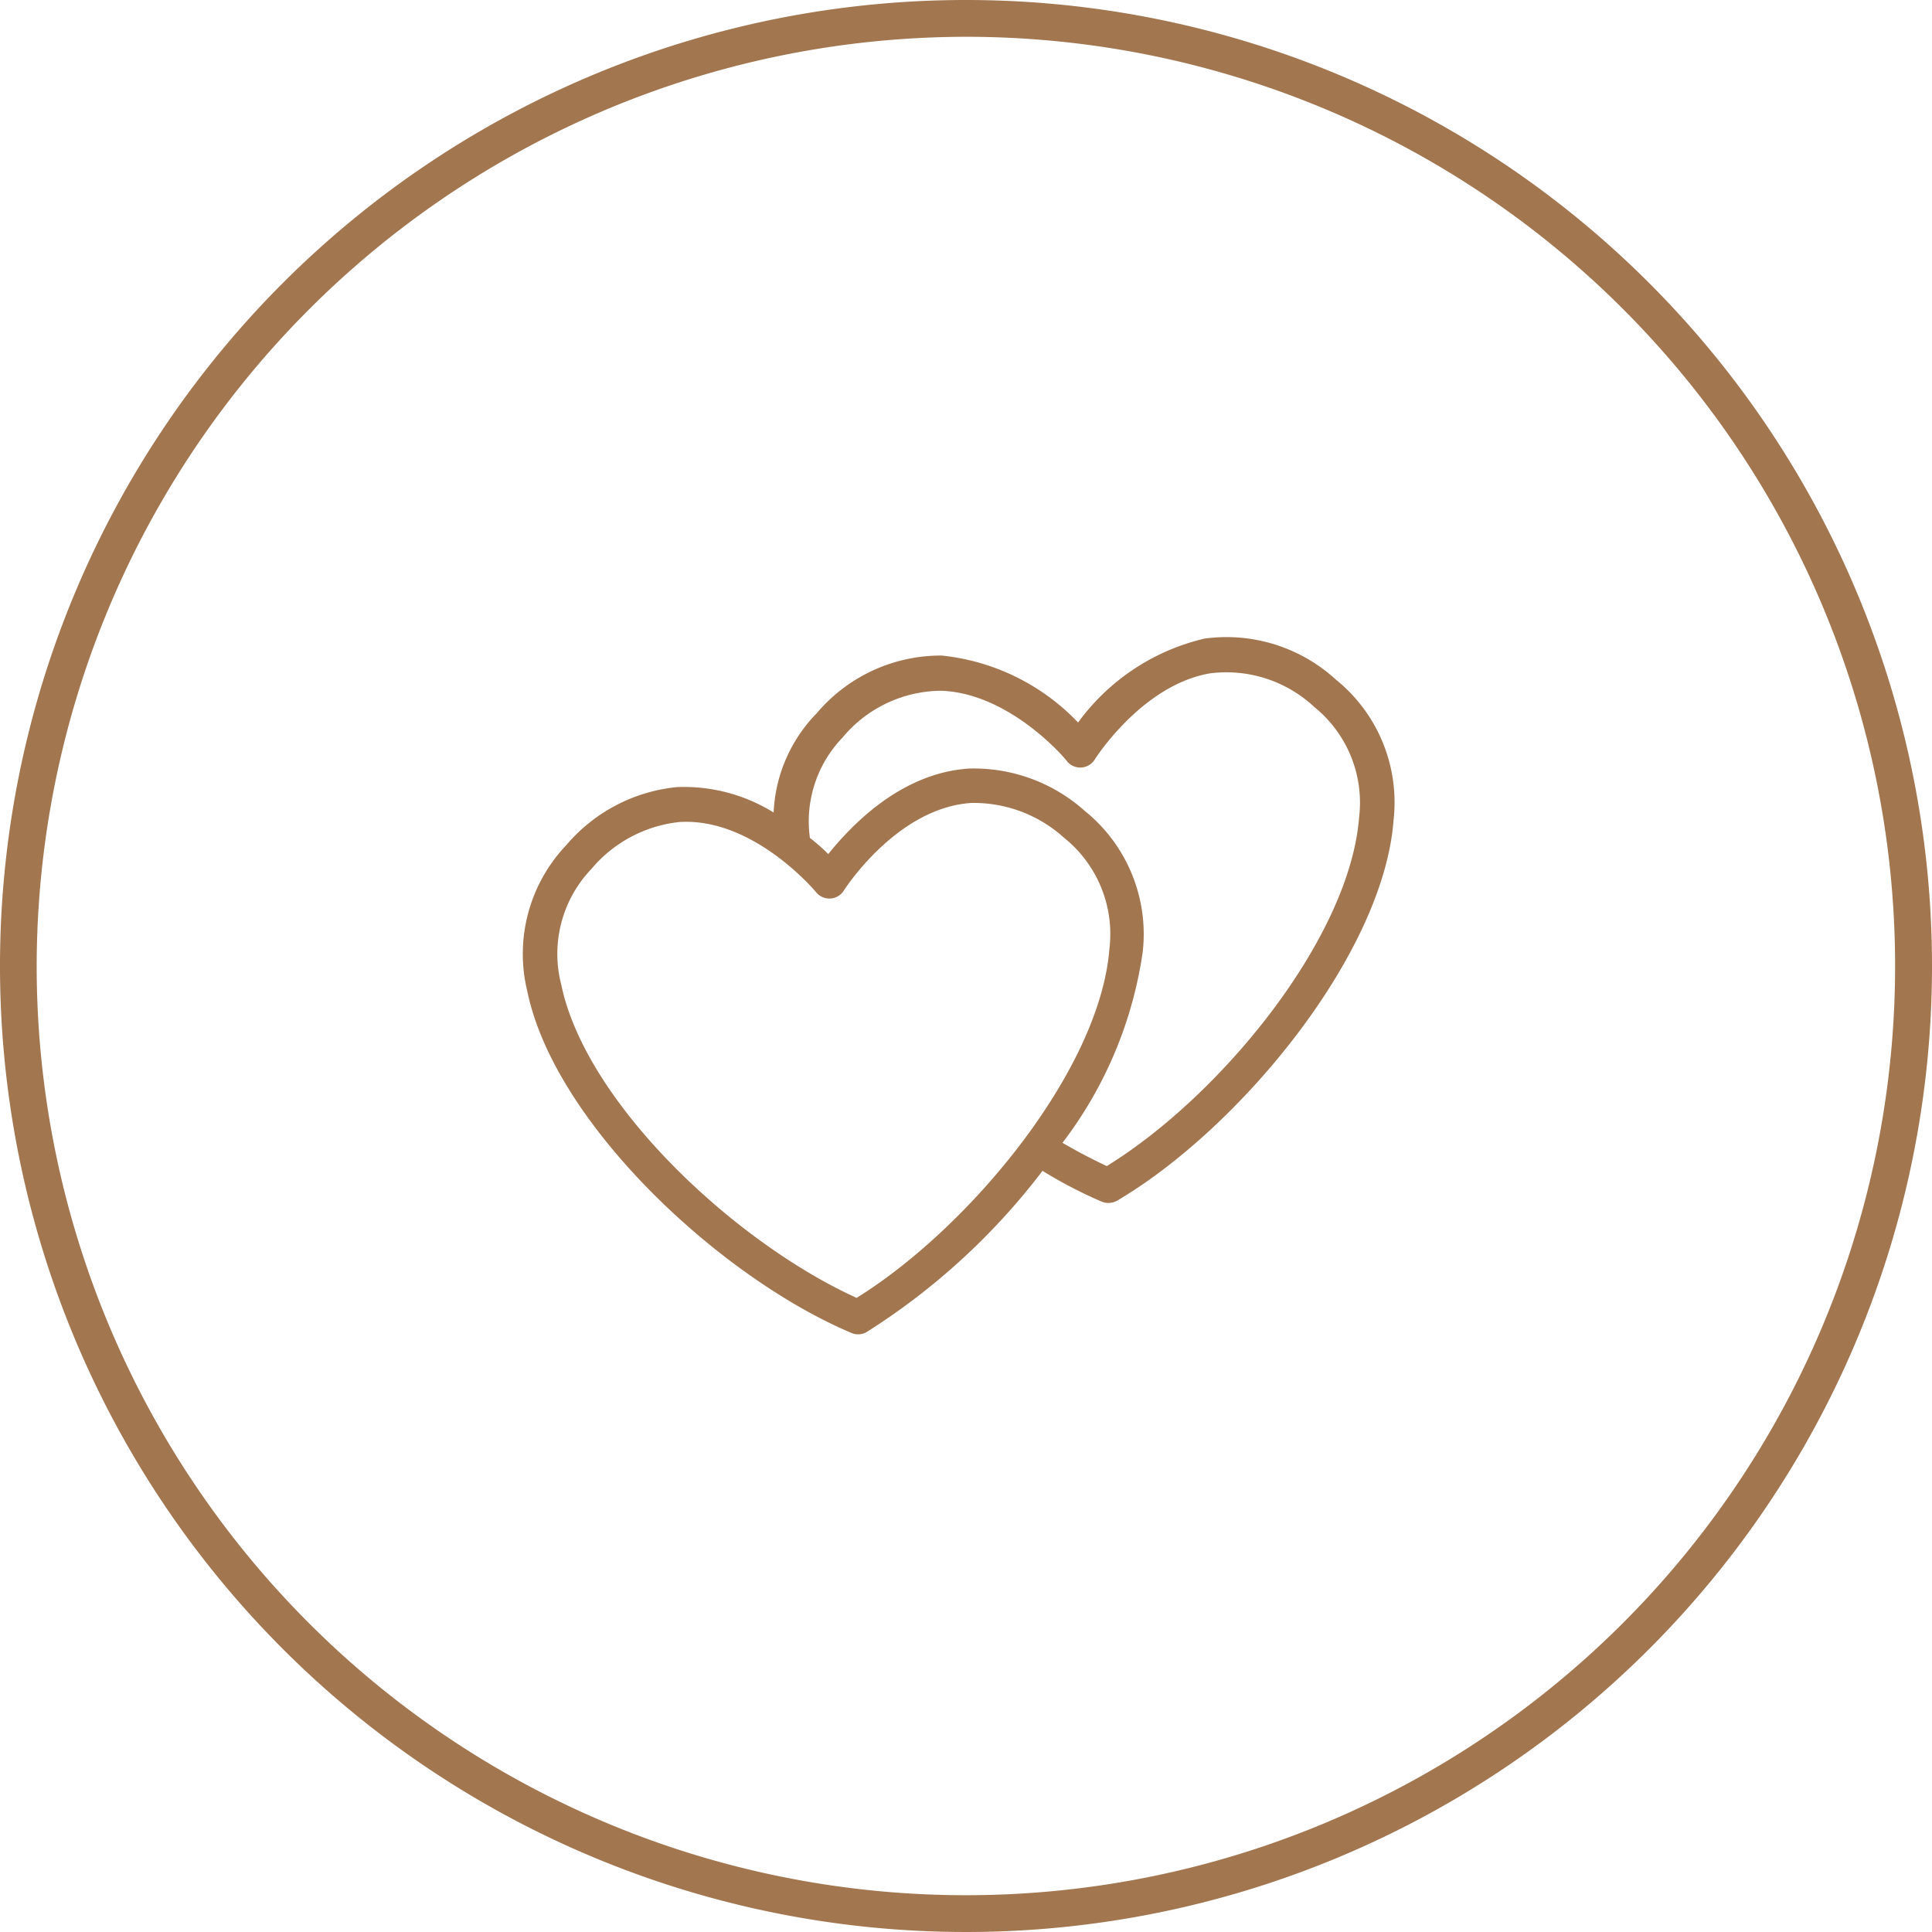 <svg xmlns="http://www.w3.org/2000/svg" width="73" height="73" viewBox="0 0 73 73">
  <defs>
    <style>
      .cls-1 {
        fill: #a2764f;
        fill-rule: evenodd;
      }
    </style>
  </defs>
  <path class="cls-1" d="M711.5,6096.39a35.11,35.11,0,1,1-35.114,35.11,35.152,35.152,0,0,1,35.114-35.11m0-1.39a36.5,36.5,0,1,0,36.5,36.5,36.5,36.5,0,0,0-36.5-36.5h0Zm13.977,25.68a6.117,6.117,0,0,0-4.969-1.55,8.233,8.233,0,0,0-4.773,3.17,8.289,8.289,0,0,0-5.15-2.53,6.141,6.141,0,0,0-4.726,2.18,5.727,5.727,0,0,0-1.628,3.75,6.432,6.432,0,0,0-3.648-.96,6.285,6.285,0,0,0-4.183,2.19,5.964,5.964,0,0,0-1.47,5.55c1.036,4.96,7.244,10.77,12.23,12.88a0.639,0.639,0,0,0,.586-0.03,25.348,25.348,0,0,0,6.645-6.09,17.321,17.321,0,0,0,2.228,1.16,0.67,0.67,0,0,0,.586-0.03c4.639-2.73,10.072-9.32,10.45-14.38A5.959,5.959,0,0,0,725.477,6120.68Zm-18.109,23.36c-4.605-2.09-10.228-7.35-11.16-11.83a4.644,4.644,0,0,1,1.141-4.38,5.032,5.032,0,0,1,3.32-1.77c2.8-.18,5.143,2.62,5.165,2.65a0.646,0.646,0,0,0,1.056-.07s1.975-3.11,4.8-3.3a5.079,5.079,0,0,1,3.521,1.32,4.66,4.66,0,0,1,1.707,4.2C716.557,6135.42,711.663,6141.37,707.368,6144.04Zm18.985-18.15c-0.358,4.55-5.2,10.5-9.534,13.17-0.572-.27-1.131-0.56-1.673-0.88a15.518,15.518,0,0,0,3.031-7.21,5.977,5.977,0,0,0-2.178-5.32,6.286,6.286,0,0,0-4.391-1.61c-2.573.17-4.44,2.15-5.312,3.23a7.51,7.51,0,0,0-.694-0.61,4.566,4.566,0,0,1,1.232-3.79,4.885,4.885,0,0,1,3.726-1.77c2.623,0.09,4.751,2.63,4.753,2.66a0.646,0.646,0,0,0,1.056-.07s1.779-2.82,4.368-3.25a4.865,4.865,0,0,1,3.931,1.28A4.651,4.651,0,0,1,726.353,6125.89Z" transform="translate(-675 -6095)"/>
</svg>
